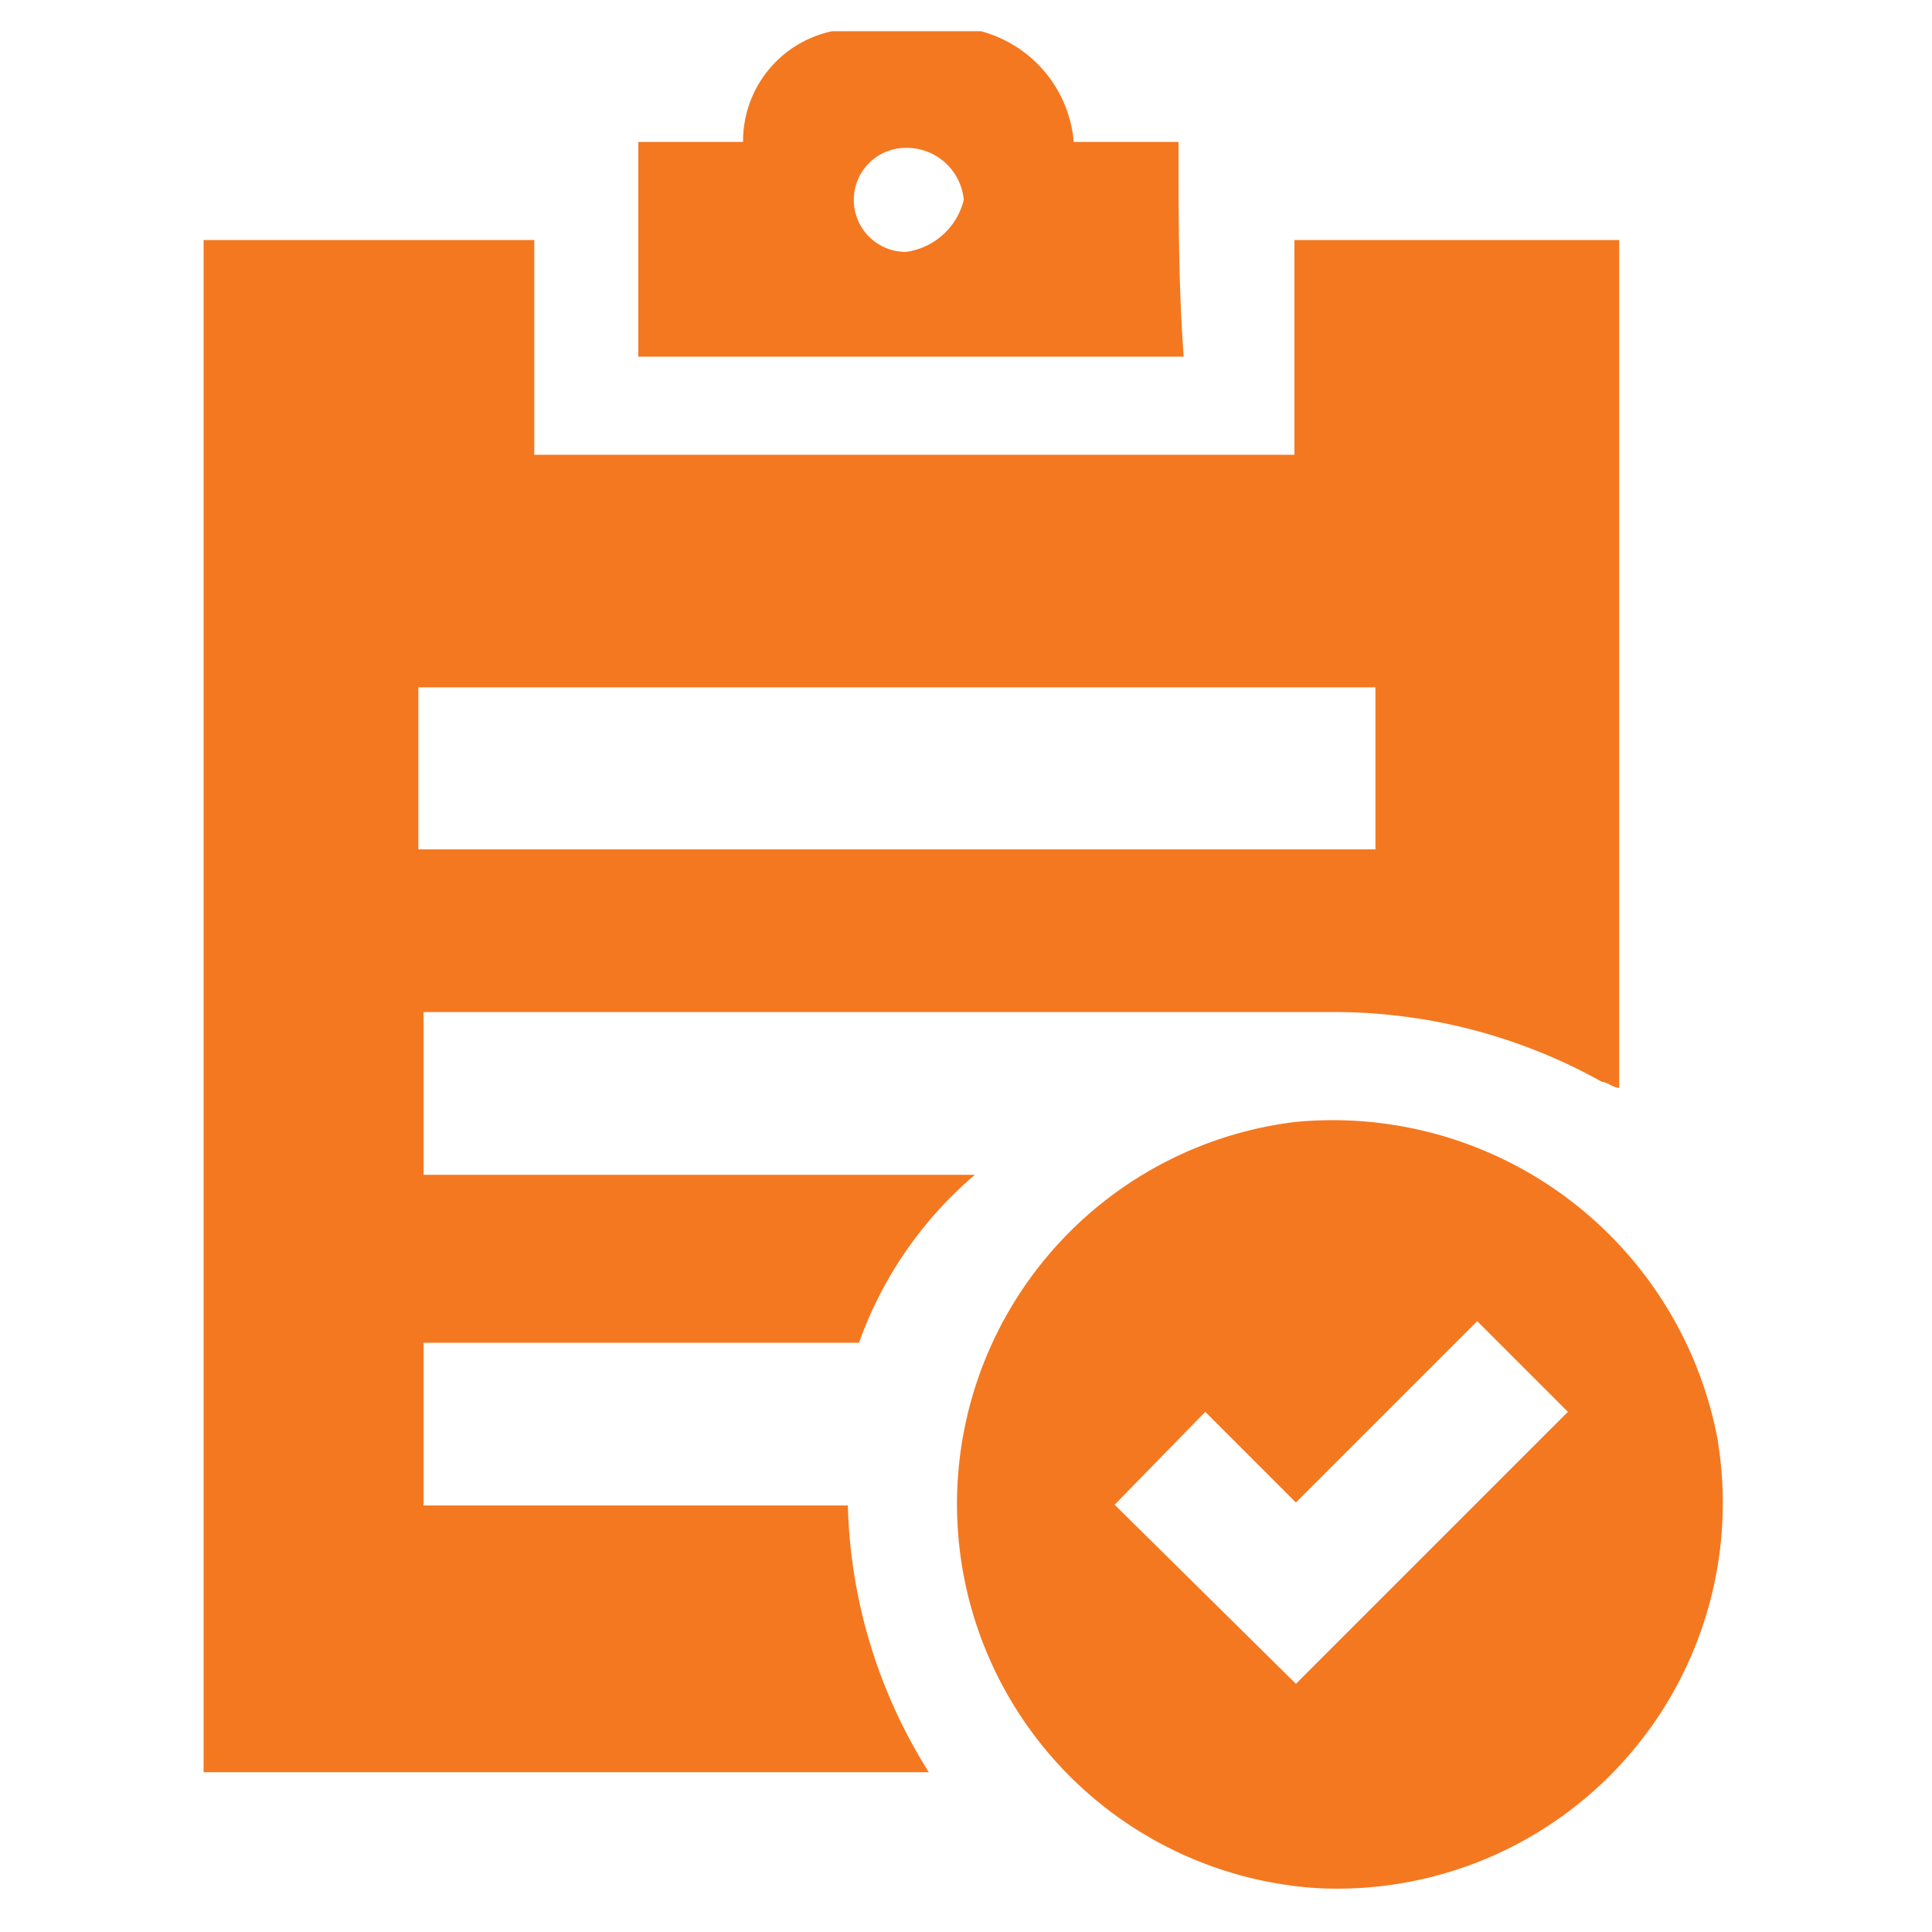<svg id="Layer_1" data-name="Layer 1" xmlns="http://www.w3.org/2000/svg" viewBox="0 0 26 26"><defs><style>.cls-1{fill:#f47820;}</style></defs><title>Select Template orange</title><g id="Rejected_Order" data-name="Rejected Order"><path id="Path_3530" data-name="Path 3530" class="cls-1" d="M15.86,1.91H14.45A1.69,1.69,0,0,0,13.2.42h-2A1.51,1.51,0,0,0,10,1.91H8.59V4.8h7.34C15.86,3.86,15.86,2.92,15.86,1.91ZM12.19,3.39a.7.7,0,1,1,0-1.4.77.77,0,0,1,.78.7A.93.93,0,0,1,12.19,3.39Z"/><path id="Path_3531" data-name="Path 3531" class="cls-1" d="M13.12,15.81H5.7V13.62H17.89a7.38,7.38,0,0,1,3.67.94c.07,0,.15.08.23.08V3.23H17.42V6.12H7.19V3.23H2.74V23.85H12.5a7.06,7.06,0,0,1-1.09-3.59H5.7V18.07h5.86A5.3,5.3,0,0,1,13.12,15.81ZM5.63,9.25H18.51v2.18H5.63Z"/><path id="Path_3532" data-name="Path 3532" class="cls-1" d="M23.12,19.4a5.27,5.27,0,0,0-5.7-4.3,5.18,5.18,0,0,0,.31,10.31,5.19,5.19,0,0,0,5.39-6ZM15,20.25,16.22,19l1.22,1.22,2.44-2.44L21.1,19l-3.66,3.66Z"/></g></svg>